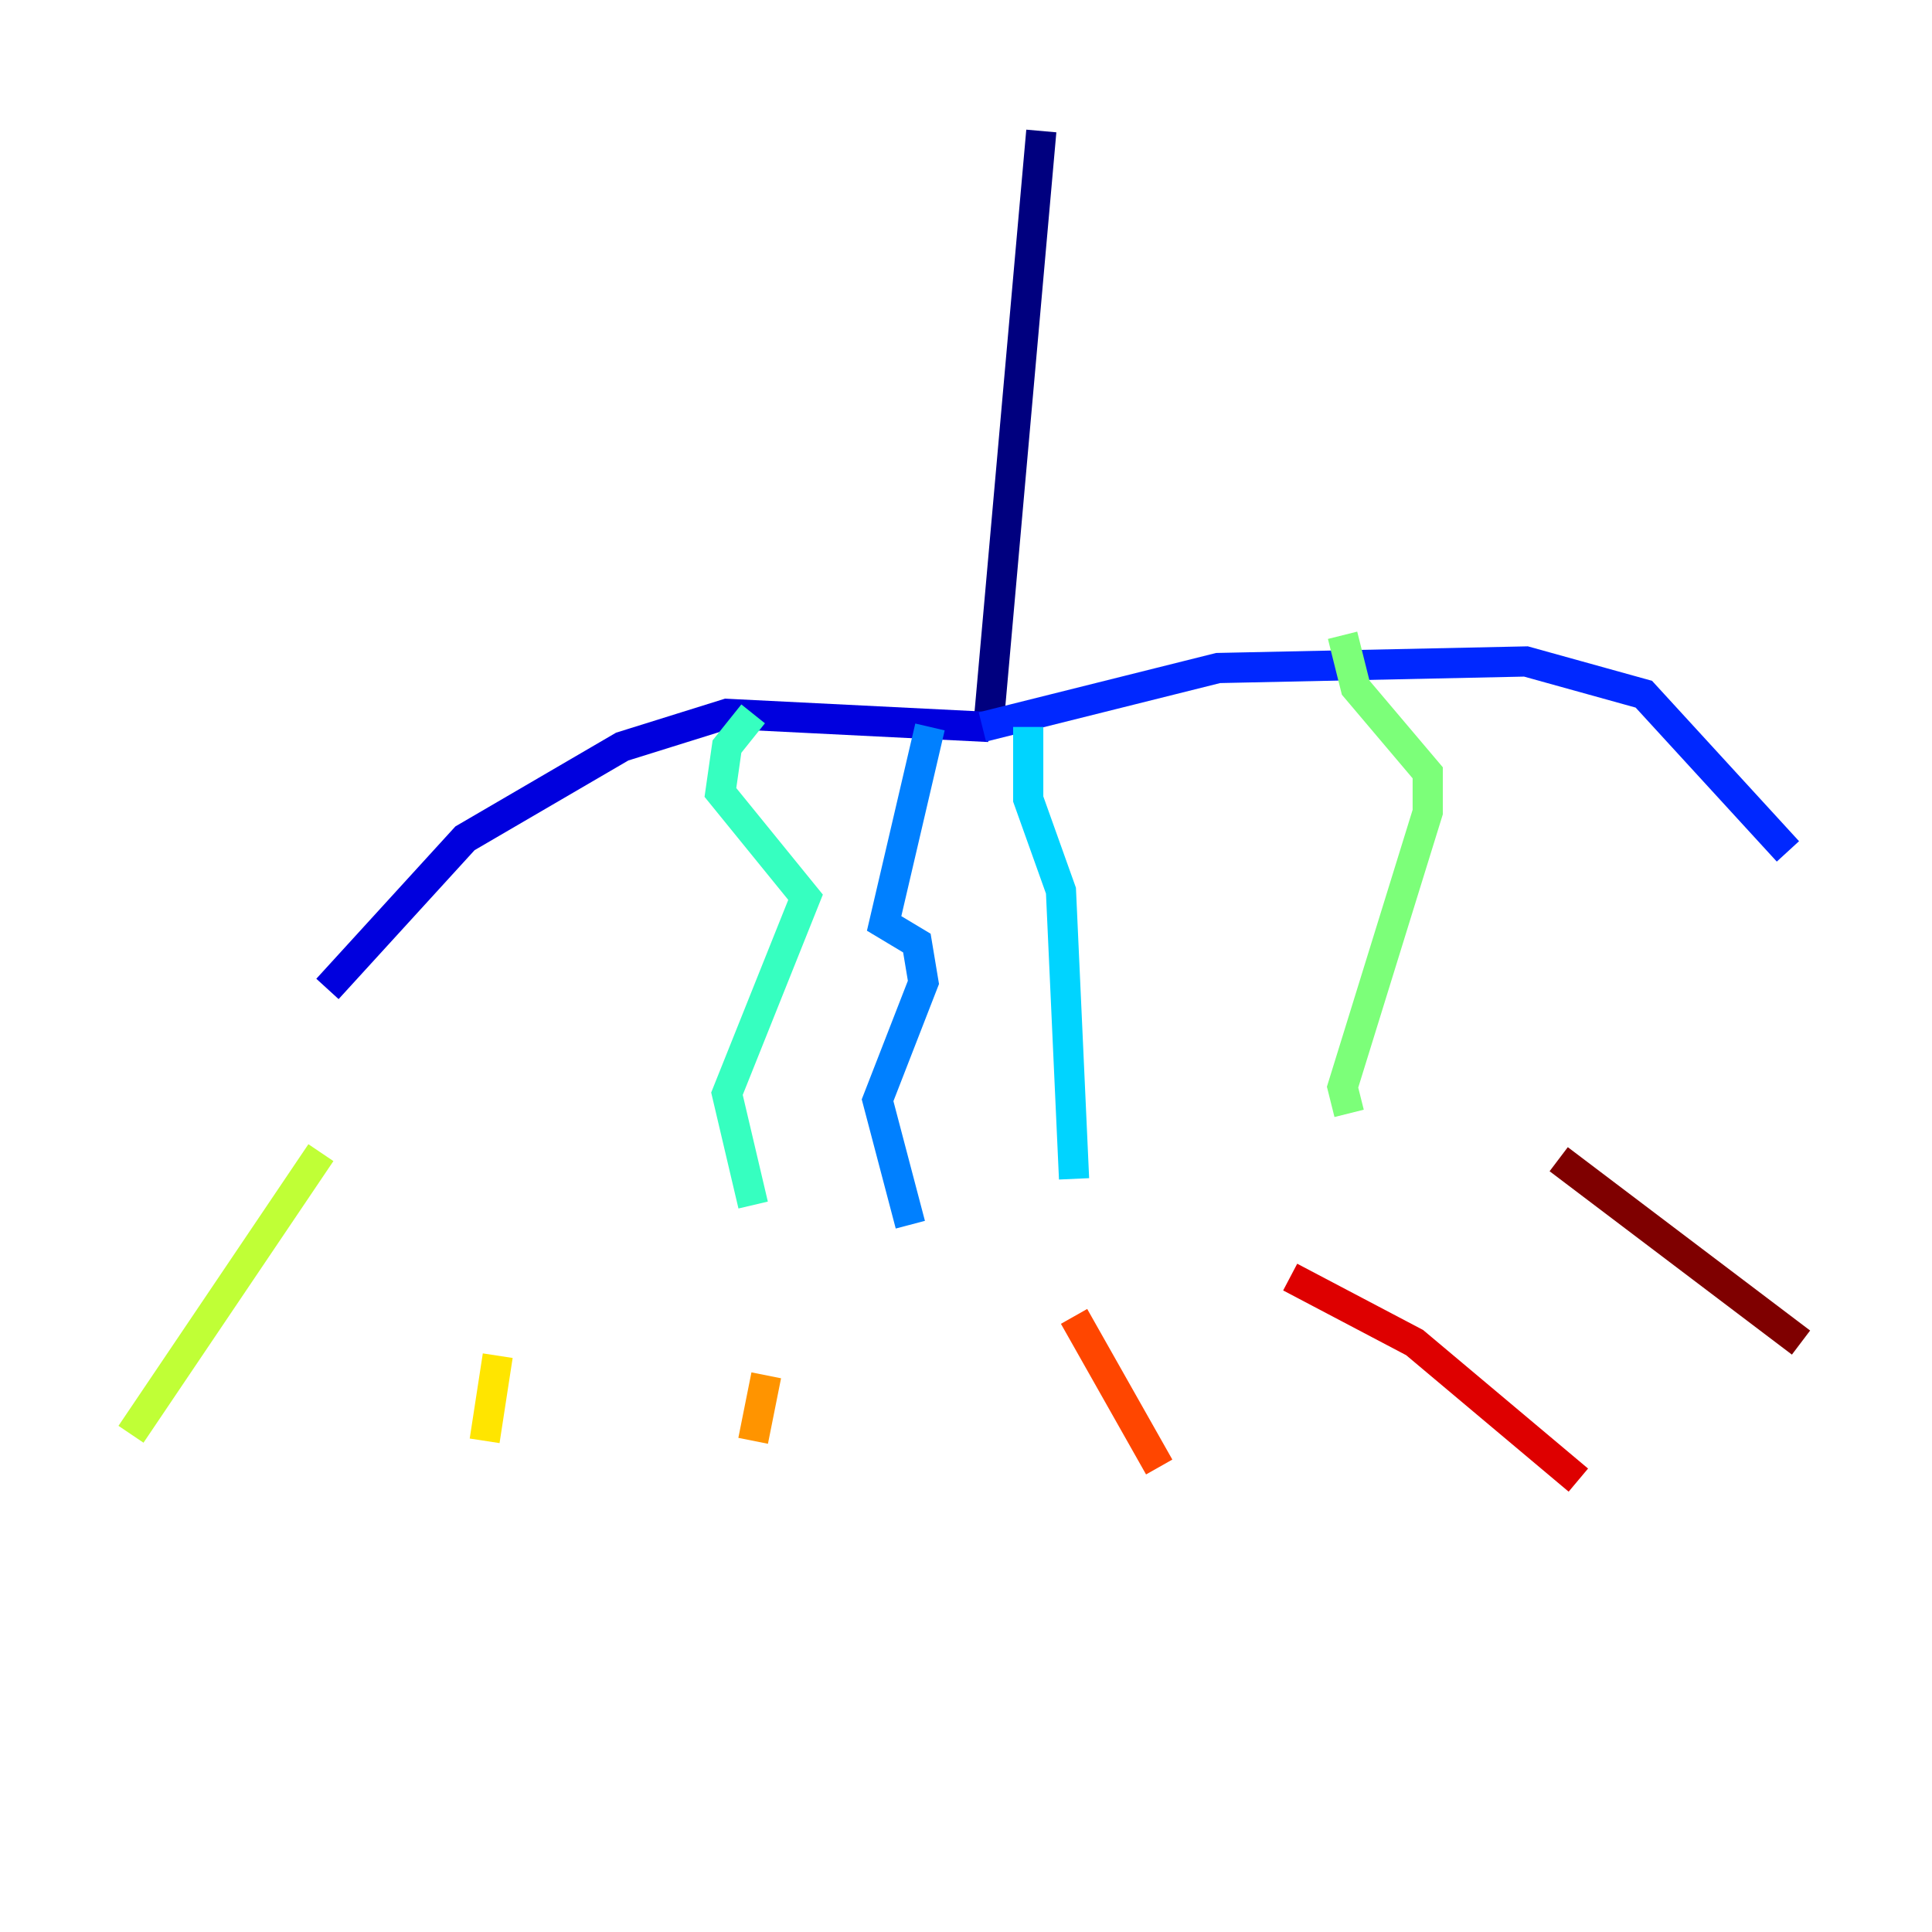 <?xml version="1.0" encoding="utf-8" ?>
<svg baseProfile="tiny" height="128" version="1.2" viewBox="0,0,128,128" width="128" xmlns="http://www.w3.org/2000/svg" xmlns:ev="http://www.w3.org/2001/xml-events" xmlns:xlink="http://www.w3.org/1999/xlink"><defs /><polyline fill="none" points="68.99,8.678 65.519,47.729" stroke="#00007f" stroke-width="2" /><polyline fill="none" points="65.519,48.163 48.163,47.295 41.22,49.464 30.807,55.539 21.695,65.519" stroke="#0000de" stroke-width="2" /><polyline fill="none" points="65.085,48.163 80.705,44.258 101.098,43.824 108.909,45.993 118.454,56.407" stroke="#0028ff" stroke-width="2" /><polyline fill="none" points="61.614,48.163 58.576,61.18 60.746,62.481 61.18,65.085 58.142,72.895 60.312,81.139" stroke="#0080ff" stroke-width="2" /><polyline fill="none" points="68.122,48.163 68.122,52.936 70.291,59.01 71.159,78.102" stroke="#00d4ff" stroke-width="2" /><polyline fill="none" points="49.898,47.295 48.163,49.464 47.729,52.502 53.37,59.444 48.163,72.461 49.898,79.837" stroke="#36ffc0" stroke-width="2" /><polyline fill="none" points="88.949,42.088 89.817,45.559 94.59,51.2 94.59,53.803 88.949,72.027 89.383,73.763" stroke="#7cff79" stroke-width="2" /><polyline fill="none" points="8.678,95.024 21.261,76.366" stroke="#c0ff36" stroke-width="2" /><polyline fill="none" points="32.108,95.458 32.976,89.817" stroke="#ffe500" stroke-width="2" /><polyline fill="none" points="49.898,95.458 50.766,91.119" stroke="#ff9400" stroke-width="2" /><polyline fill="none" points="71.159,87.214 76.8,97.193" stroke="#ff4600" stroke-width="2" /><polyline fill="none" points="85.478,84.61 93.722,88.949 104.57,98.061" stroke="#de0000" stroke-width="2" /><polyline fill="none" points="103.268,76.8 119.322,88.949" stroke="#7f0000" stroke-width="2" /></svg>